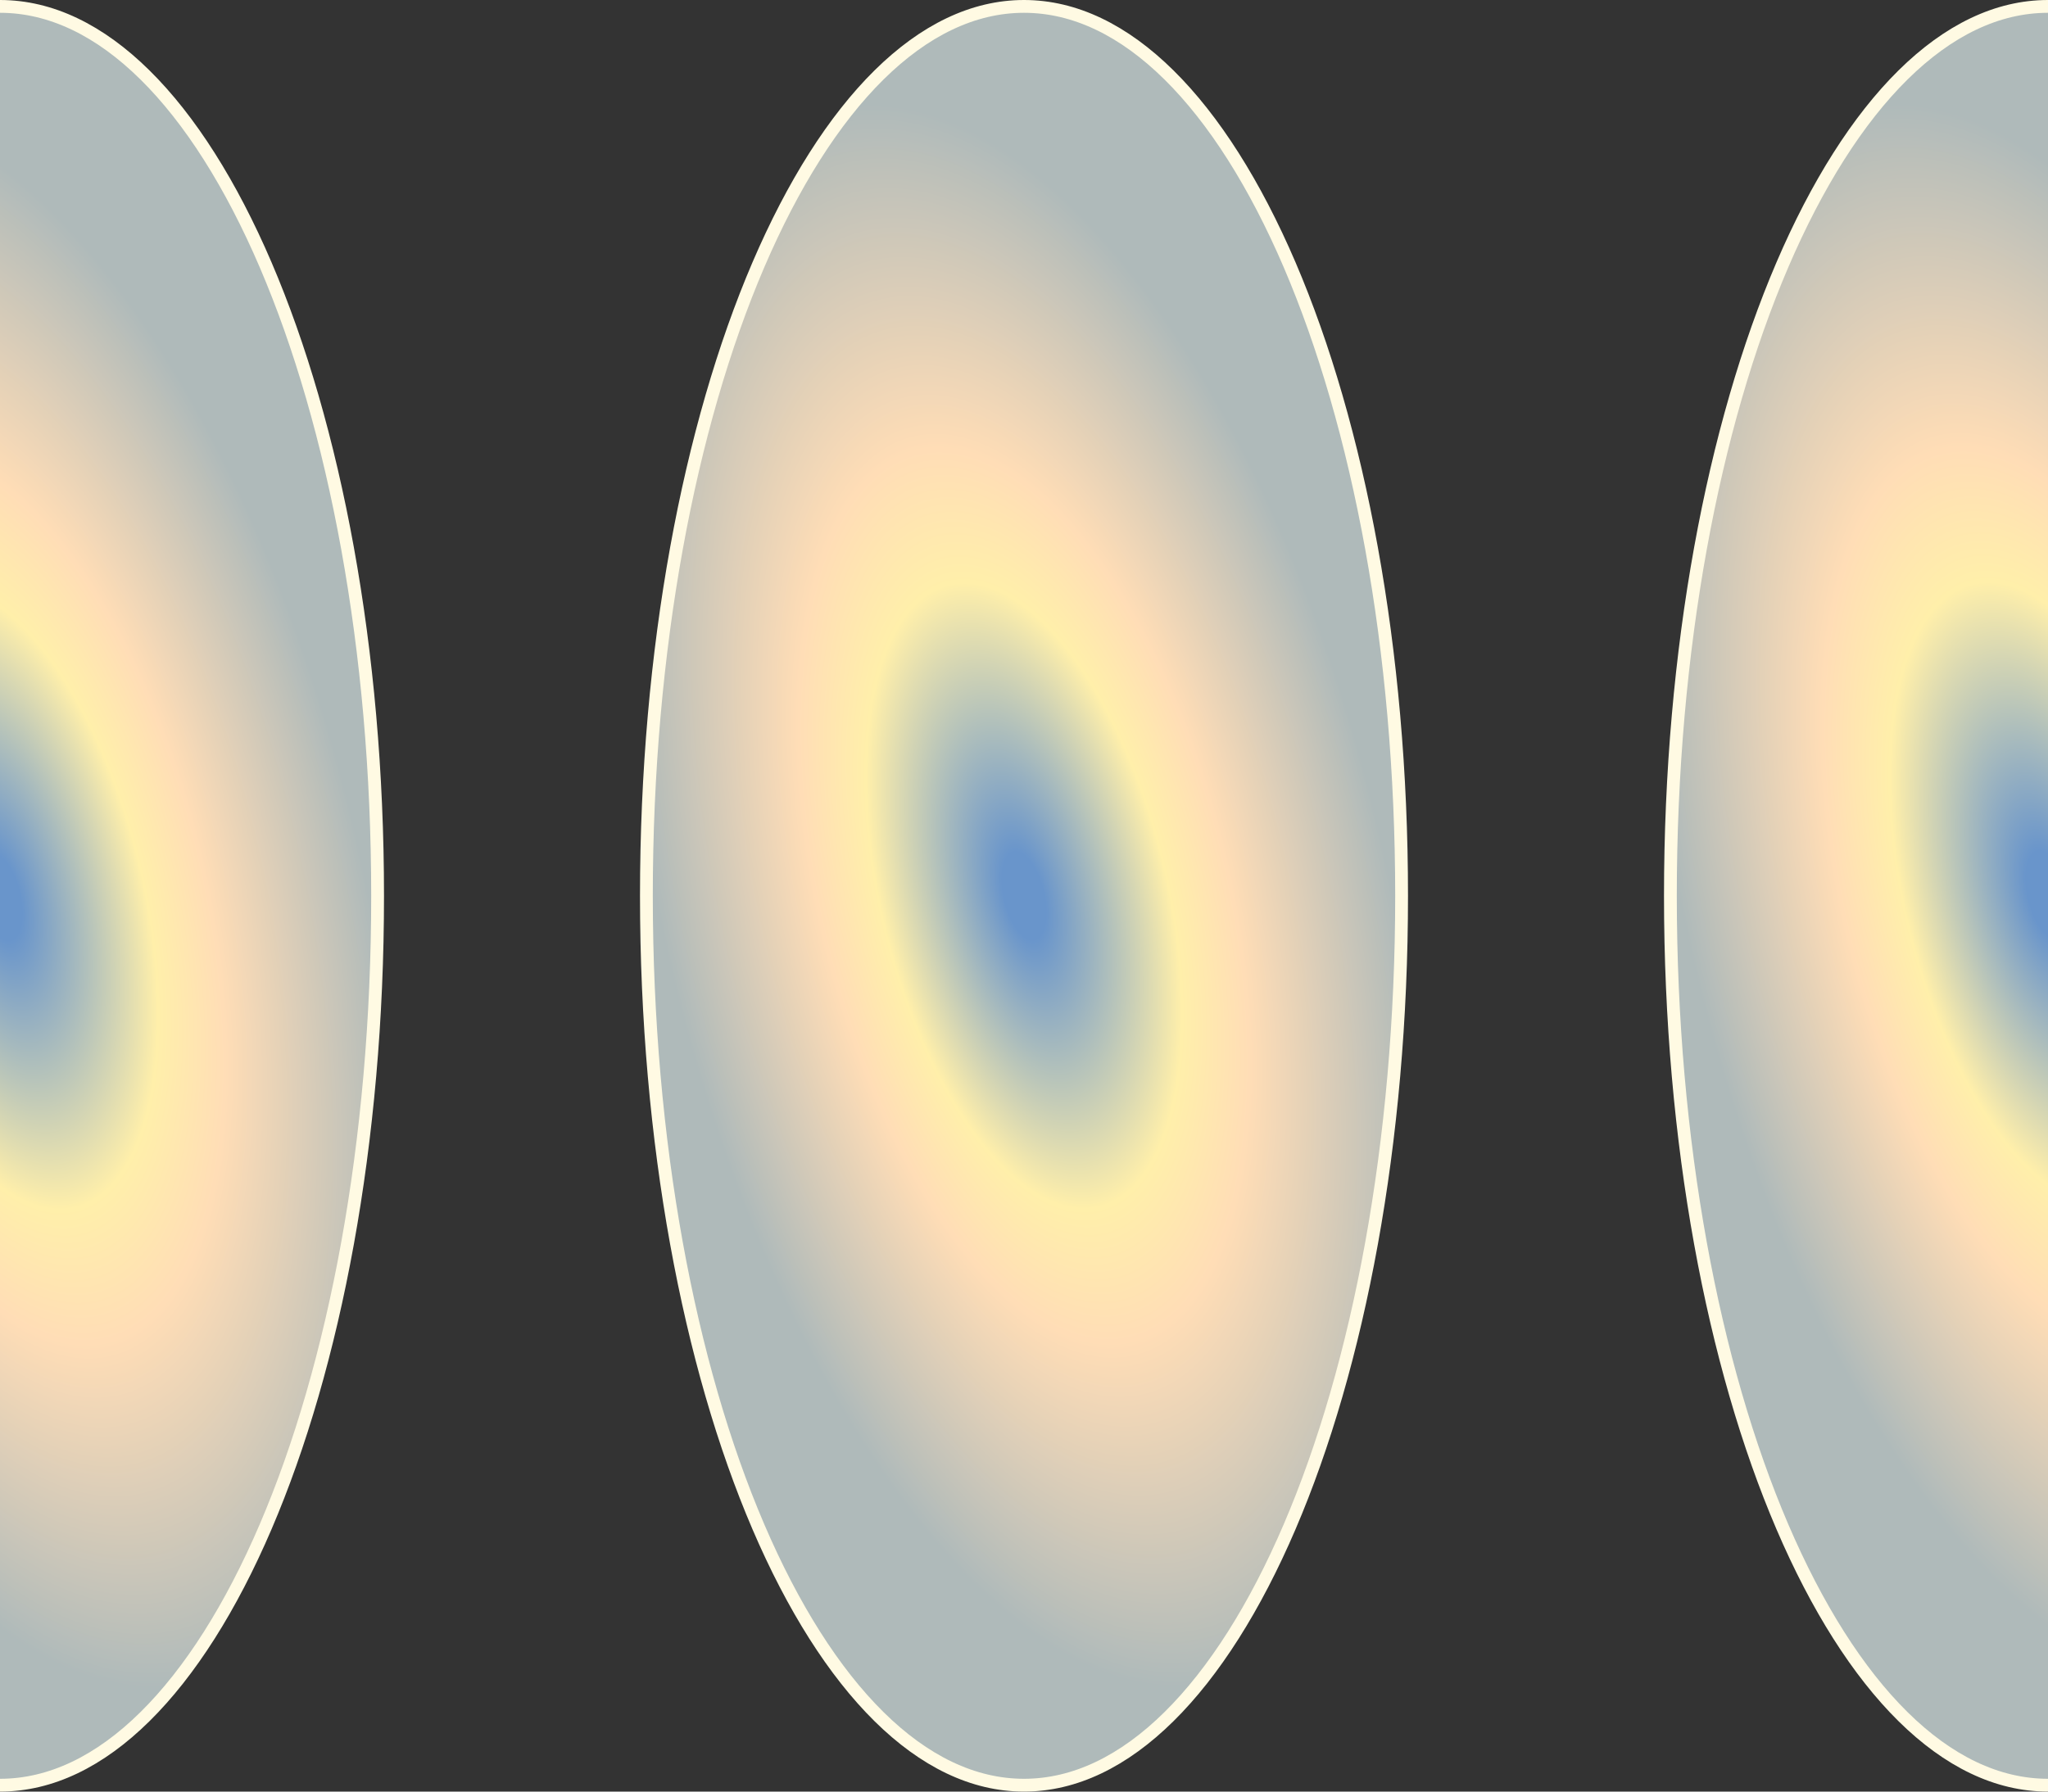 <svg width="32" height="28" viewBox="0 0 32 28" fill="none" xmlns="http://www.w3.org/2000/svg">
    <rect x="0" y="0" width="32" height="28" fill="#333333" stroke="none"/>
    <path d="M21.9 14C21.9 17.856 21.23 21.342 20.151 23.86C19.611 25.119 18.971 26.132 18.265 26.829C17.56 27.525 16.795 27.9 16 27.9C15.205 27.9 14.44 27.525 13.735 26.829C13.029 26.132 12.389 25.119 11.849 23.86C10.77 21.342 10.1 17.856 10.1 14C10.1 10.144 10.77 6.658 11.849 4.14C12.389 2.881 13.029 1.868 13.735 1.171C14.44 0.475 15.205 0.1 16 0.1C16.795 0.1 17.56 0.475 18.265 1.171C18.971 1.868 19.611 2.881 20.151 4.14C21.23 6.658 21.9 10.144 21.9 14Z" fill="url(#paint0_angular_221_3056)" stroke="#FFFAE3" stroke-width="0.2"/>
    <path d="M37.9 14C37.9 17.856 37.23 21.342 36.151 23.86C35.611 25.119 34.971 26.132 34.265 26.829C33.56 27.525 32.795 27.9 32 27.9C31.205 27.9 30.44 27.525 29.735 26.829C29.029 26.132 28.389 25.119 27.849 23.86C26.77 21.342 26.1 17.856 26.1 14C26.1 10.144 26.77 6.658 27.849 4.14C28.389 2.881 29.029 1.868 29.735 1.171C30.44 0.475 31.205 0.1 32 0.1C32.795 0.1 33.56 0.475 34.265 1.171C34.971 1.868 35.611 2.881 36.151 4.14C37.23 6.658 37.9 10.144 37.9 14Z" fill="url(#paint1_angular_221_3056)" stroke="#FFFAE3" stroke-width="0.2"/>
    <path d="M5.9 14C5.9 17.856 5.23 21.342 4.151 23.86C3.611 25.119 2.971 26.132 2.265 26.829C1.56 27.525 0.795 27.9 0 27.9C-0.795 27.9 -1.56 27.525 -2.265 26.829C-2.971 26.132 -3.611 25.119 -4.151 23.86C-5.23 21.342 -5.9 17.856 -5.9 14C-5.9 10.144 -5.23 6.658 -4.151 4.14C-3.611 2.881 -2.971 1.868 -2.265 1.171C-1.56 0.475 -0.795 0.1 0 0.1C0.795 0.1 1.56 0.475 2.265 1.171C2.971 1.868 3.611 2.881 4.151 4.14C5.23 6.658 5.9 10.144 5.9 14Z" fill="url(#paint2_angular_221_3056)" stroke="#FFFAE3" stroke-width="0.2"/>
    <defs>
        <radialGradient id="paint0_angular_221_3056" cx="0" cy="0" r="1" gradientUnits="userSpaceOnUse" gradientTransform="translate(16 14) rotate(76.343) scale(14.407 6.363)">
            <stop offset="0.049" stop-color="#6995CB"/>
            <stop offset="0.35" stop-color="#FFEFAA"/>
            <stop offset="0.5" stop-color="#FFDDB6"/>
            <stop offset="0.885" stop-color="#AFBABA"/>
        </radialGradient>
        <radialGradient id="paint1_angular_221_3056" cx="0" cy="0" r="1" gradientUnits="userSpaceOnUse" gradientTransform="translate(32 14) rotate(76.343) scale(14.407 6.363)">
            <stop offset="0.049" stop-color="#6995CB"/>
            <stop offset="0.35" stop-color="#FFEFAA"/>
            <stop offset="0.5" stop-color="#FFDDB6"/>
            <stop offset="0.885" stop-color="#AFBABA"/>
        </radialGradient>
        <radialGradient id="paint2_angular_221_3056" cx="0" cy="0" r="1" gradientUnits="userSpaceOnUse" gradientTransform="translate(-1.62404e-07 14) rotate(76.343) scale(14.407 6.363)">
            <stop offset="0.049" stop-color="#6995CB"/>
            <stop offset="0.35" stop-color="#FFEFAA"/>
            <stop offset="0.5" stop-color="#FFDDB6"/>
            <stop offset="0.885" stop-color="#AFBABA"/>
        </radialGradient>
    </defs>
</svg>

